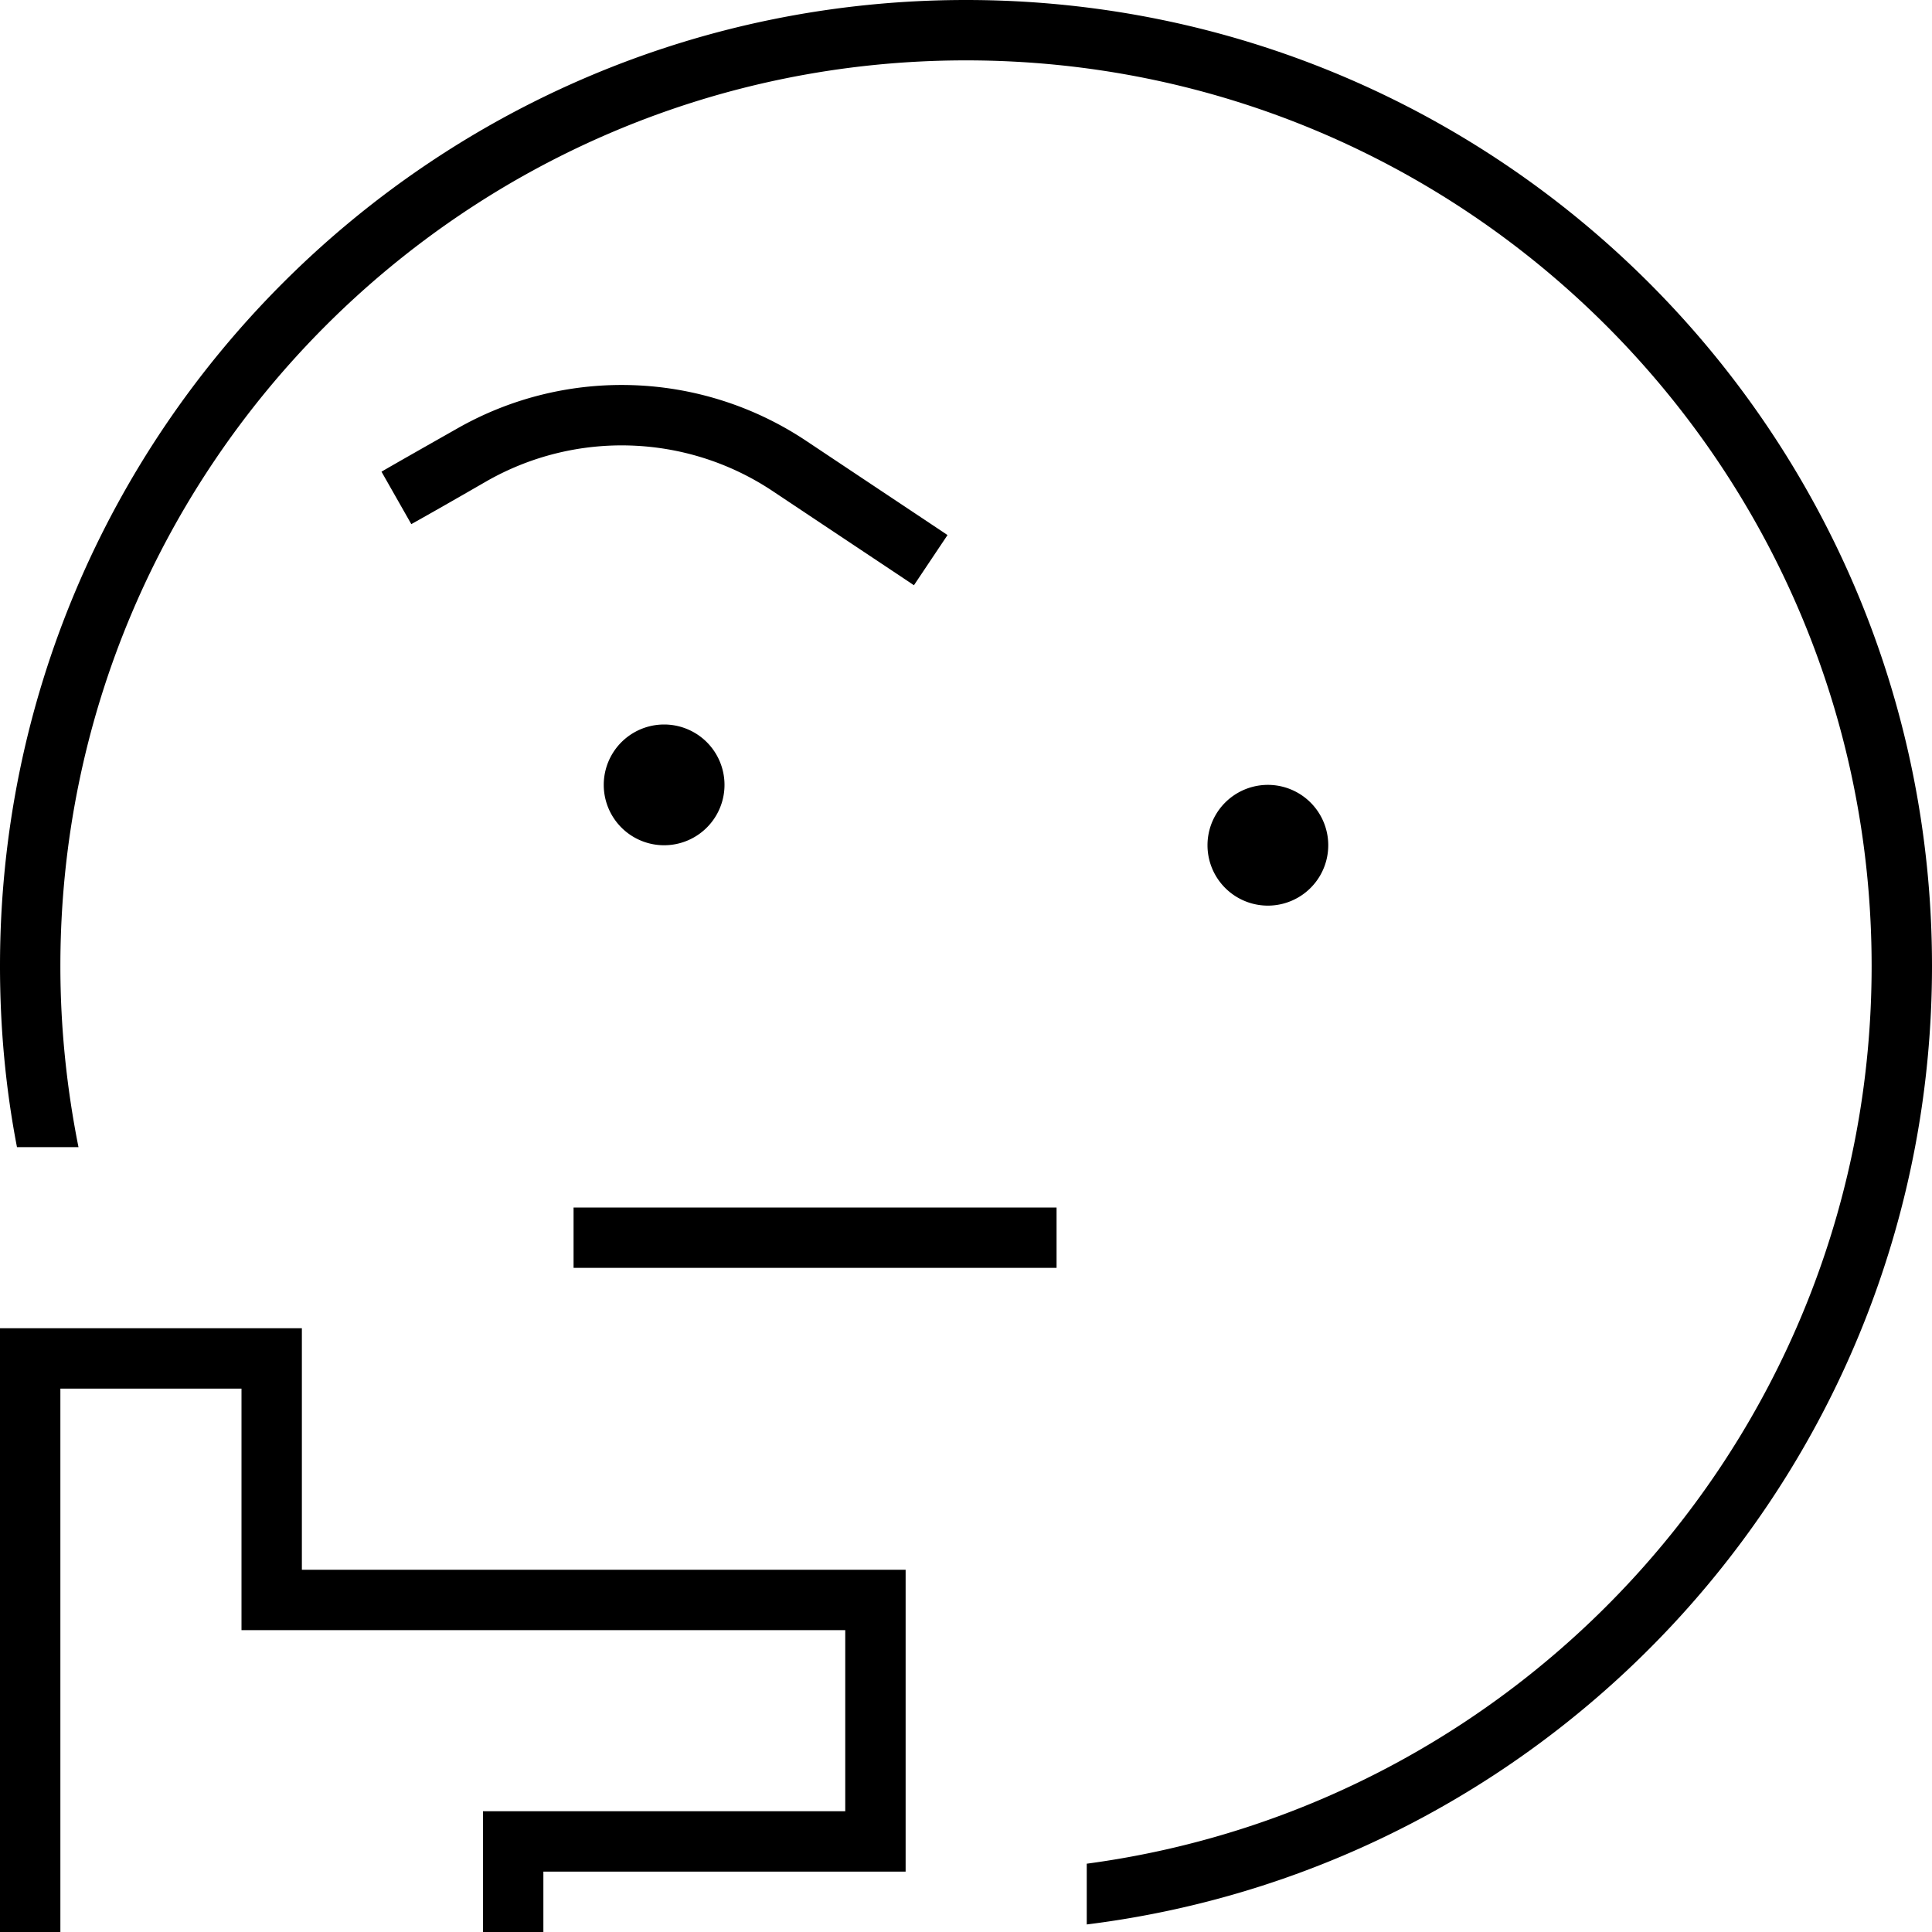 <svg xmlns="http://www.w3.org/2000/svg" viewBox="0 0 512 512"><!--! Font Awesome Pro 7.0.1 by @fontawesome - https://fontawesome.com License - https://fontawesome.com/license (Commercial License) Copyright 2025 Fonticons, Inc. --><path fill="currentColor" d="M288 493.9C405.4 478.2 496 377.7 496 256 496 123.5 388.5 16 256 16S16 123.5 16 256c0 16.4 1.7 32.5 4.8 48L4.5 304C1.5 288.5 0 272.4 0 256 0 114.6 114.6 0 256 0S512 114.6 512 256c0 130.5-97.7 238.3-224 254l0-16.1zM176 192a16 16 0 1 1 0 32 16 16 0 1 1 0-32zm160 16a16 16 0 1 1 0 32 16 16 0 1 1 0-32zM129 127.5c-9.7 5.6-16.4 9.4-20 11.4L101.1 125c3.6-2.1 10.3-5.9 20-11.4 28.9-16.5 64.7-15.3 92.5 3.2 24.6 16.4 37.1 24.7 37.5 25l-8.9 13.3c-.4-.3-12.9-8.6-37.5-25-22.7-15.1-52-16.1-75.7-2.6zM152 320l128 0 0 16-128 0 0-16zM8 352l72 0 0 64 160 0 0 80-96 0 0 80-80 0c-35.3 0-64-28.7-64-64l0-160 8 0zm8 160c0 26.5 21.5 48 48 48l64 0 0-80 96 0 0-48-160 0 0-64-48 0 0 144z"/></svg>